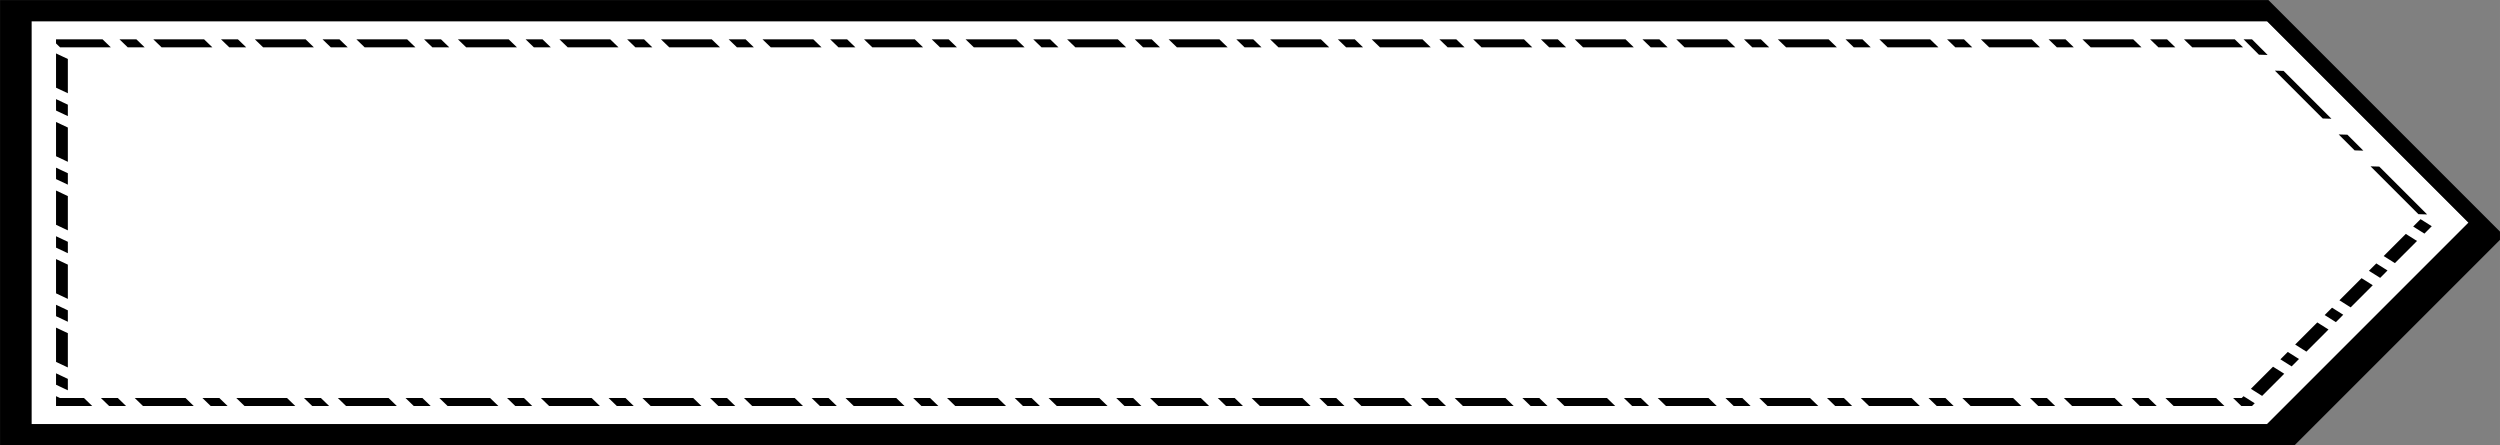 <?xml version="1.0" encoding="UTF-8"?>
<!DOCTYPE svg PUBLIC "-//W3C//DTD SVG 1.1//EN" "http://www.w3.org/Graphics/SVG/1.1/DTD/svg11.dtd">
<!-- Creator: CorelDRAW -->
<svg xmlns="http://www.w3.org/2000/svg" xml:space="preserve" width="140.676mm" height="25.059mm" version="1.1" style="shape-rendering:geometricPrecision; text-rendering:geometricPrecision; image-rendering:optimizeQuality; fill-rule:evenodd; clip-rule:evenodd"
viewBox="0 0 12149.12 2164.18"
 xmlns:xlink="http://www.w3.org/1999/xlink"
 xmlns:xodm="http://www.corel.com/coreldraw/odm/2003">
 <rect x="0" y="0" width="12149.12" height="2164.18" fill="#808080" stroke="none"/>
 <defs>
  <style type="text/css">
   <![CDATA[
    .fil1 {fill:black}
    .fil0 {fill:white}
   ]]>
  </style>
 </defs>
 <g id="Layer_x0020_1">
  <g>
   <polygon class="fil0" points="153.14,103.39 11017.3,103.39 11995.99,1082.08 11995.99,1082.1 11017.3,2060.78 153.14,2060.78 "/>
   <path id="_1" class="fil1" d="M46.63 0.45l10864.16 0 113.07 0 106.13 106.13 978.69 978.69 40.38 40.38 0 30 0 0.02 0 9.81 -7.86 7.86 -978.69 978.69 -11.7 11.7 -27 0 -10864.16 0 -259.51 0 0 -175.29 0 -1957.39 0 -30.6 46.49 0zm106.51 102.94l10864.16 0 978.69 978.69 0 0.02 -978.69 978.69 -10864.16 0 0 -1957.39z"/>
  </g>
  <g>
   <polygon class="fil0" points="272.15,191.12 10944.29,191.12 11835.25,1082.08 11835.25,1082.1 10944.29,1973.06 272.15,1973.06 "/>
   <path id="_1_4" class="fil1" d="M312.23 229.88l-20.55 0 -19.54 -18.89 0 -19.8 0.07 0 -0.07 -0.07 205.51 0 20.63 0 40.1 38.76 -20.56 0 0.01 0.01 -205.59 0 -0.01 -0.01zm329.9 -38.76l20.63 0 40.1 38.76 -20.56 0 0.01 0.01 -41.12 0 -0.01 -0.01 -20.55 0 -40.01 -38.69 20.55 0 -0.07 -0.07 41.03 0zm328.95 0l20.63 0 40.1 38.76 -20.56 0 0.01 0.01 -205.59 0 -0.01 -0.01 -20.55 0 -40.01 -38.69 20.55 0 -0.07 -0.07 205.51 0zm164.47 0l20.63 0 40.1 38.76 -20.56 0 0.01 0.01 -41.12 0 -0.01 -0.01 -20.55 0 -40.01 -38.69 20.55 0 -0.07 -0.07 41.03 0zm328.95 0l20.63 0 40.1 38.76 -20.56 0 0.01 0.01 -205.59 0 -0.01 -0.01 -20.55 0 -40.01 -38.69 20.55 0 -0.07 -0.07 205.51 0zm164.47 0l20.63 0 40.1 38.76 -20.56 0 0.01 0.01 -41.12 0 -0.01 -0.01 -20.55 0 -40.01 -38.69 20.55 0 -0.07 -0.07 41.03 0zm328.95 0l20.63 0 40.1 38.76 -20.56 0 0.01 0.01 -205.59 0 -0.01 -0.01 -20.55 0 -40.01 -38.69 20.55 0 -0.07 -0.07 205.51 0zm164.47 0l20.63 0 40.1 38.76 -20.56 0 0.01 0.01 -41.12 0 -0.01 -0.01 -20.55 0 -40.01 -38.69 20.55 0 -0.07 -0.07 41.03 0zm328.95 0l20.63 0 40.1 38.76 -20.56 0 0.01 0.01 -205.59 0 -0.01 -0.01 -20.55 0 -40.01 -38.69 20.55 0 -0.07 -0.07 205.51 0zm164.47 0l20.63 0 40.1 38.76 -20.56 0 0.01 0.01 -41.12 0 -0.01 -0.01 -20.55 0 -40.01 -38.69 20.55 0 -0.07 -0.07 41.03 0zm328.95 0l20.63 0 40.1 38.76 -20.56 0 0.01 0.01 -205.59 0 -0.01 -0.01 -20.55 0 -40.01 -38.69 20.55 0 -0.07 -0.07 205.51 0zm164.47 0l20.63 0 40.1 38.76 -20.56 0 0.01 0.01 -41.12 0 -0.01 -0.01 -20.55 0 -40.01 -38.69 20.55 0 -0.07 -0.07 41.03 0zm328.95 0l20.63 0 40.1 38.76 -20.56 0 0.01 0.01 -205.59 0 -0.01 -0.01 -20.55 0 -40.01 -38.69 20.55 0 -0.07 -0.07 205.51 0zm164.47 0l20.63 0 40.1 38.76 -20.56 0 0.01 0.01 -41.12 0 -0.01 -0.01 -20.55 0 -40.01 -38.69 20.55 0 -0.07 -0.07 41.03 0zm328.95 0l20.63 0 40.1 38.76 -20.56 0 0.01 0.01 -205.59 0 -0.01 -0.01 -20.55 0 -40.01 -38.69 20.55 0 -0.07 -0.07 205.51 0zm164.48 0l20.63 0 40.1 38.76 -20.56 0 0.01 0.01 -41.12 0 -0.01 -0.01 -20.55 0 -40.01 -38.69 20.55 0 -0.07 -0.07 41.03 0zm328.95 0l20.63 0 40.1 38.76 -20.56 0 0.01 0.01 -205.59 0 -0.01 -0.01 -20.55 0 -40.01 -38.69 20.55 0 -0.07 -0.07 205.51 0zm164.48 0l20.63 0 40.1 38.76 -20.56 0 0.01 0.01 -41.12 0 -0.01 -0.01 -20.55 0 -40.01 -38.69 20.55 0 -0.07 -0.07 41.03 0zm328.95 0l20.63 0 40.1 38.76 -20.56 0 0.01 0.01 -205.59 0 -0.01 -0.01 -20.55 0 -40.01 -38.69 20.55 0 -0.07 -0.07 205.51 0zm164.48 0l20.63 0 40.1 38.76 -20.56 0 0.01 0.01 -41.12 0 -0.01 -0.01 -20.55 0 -40.01 -38.69 20.55 0 -0.07 -0.07 41.03 0zm328.95 0l20.63 0 40.1 38.76 -20.56 0 0.01 0.01 -205.59 0 -0.01 -0.01 -20.55 0 -40.01 -38.69 20.55 0 -0.07 -0.07 205.51 0zm164.48 0l20.63 0 40.1 38.76 -20.56 0 0.01 0.01 -41.12 0 -0.01 -0.01 -20.55 0 -40.01 -38.69 20.55 0 -0.07 -0.07 41.03 0zm328.95 0l20.63 0 40.1 38.76 -20.56 0 0.01 0.01 -205.59 0 -0.01 -0.01 -20.55 0 -40.01 -38.69 20.55 0 -0.07 -0.07 205.51 0zm164.48 0l20.63 0 40.1 38.76 -20.56 0 0.01 0.01 -41.12 0 -0.01 -0.01 -20.55 0 -40.01 -38.69 20.55 0 -0.07 -0.07 41.03 0zm328.95 0l20.63 0 40.1 38.76 -20.56 0 0.01 0.01 -205.59 0 -0.01 -0.01 -20.55 0 -40.01 -38.69 20.55 0 -0.07 -0.07 205.51 0zm164.48 0l20.63 0 40.1 38.76 -20.56 0 0.01 0.01 -41.12 0 -0.01 -0.01 -20.55 0 -40.01 -38.69 20.55 0 -0.07 -0.07 41.03 0zm328.95 0l20.63 0 40.1 38.76 -20.56 0 0.01 0.01 -205.59 0 -0.01 -0.01 -20.55 0 -40.01 -38.69 20.55 0 -0.07 -0.07 205.51 0zm164.48 0l20.63 0 40.1 38.76 -20.56 0 0.01 0.01 -41.12 0 -0.01 -0.01 -20.55 0 -40.01 -38.69 20.55 0 -0.07 -0.07 41.03 0zm328.96 0l20.63 0 40.1 38.76 -20.56 0 0.01 0.01 -205.6 0 -0.01 -0.01 -20.55 0 -40.01 -38.69 20.55 0 -0.07 -0.07 205.52 0zm164.48 0l20.63 0 40.1 38.76 -20.56 0 0.01 0.01 -41.12 0 -0.01 -0.01 -20.55 0 -40.01 -38.69 20.55 0 -0.07 -0.07 41.03 0zm328.96 0l20.63 0 40.1 38.76 -20.56 0 0.01 0.01 -205.6 0 -0.01 -0.01 -20.55 0 -40.01 -38.69 20.55 0 -0.07 -0.07 205.52 0zm164.48 0l20.63 0 40.1 38.76 -20.56 0 0.01 0.01 -41.12 0 -0.01 -0.01 -20.55 0 -40.01 -38.69 20.55 0 -0.07 -0.07 41.03 0zm328.96 0l20.63 0 40.1 38.76 -20.56 0 0.01 0.01 -205.6 0 -0.01 -0.01 -20.55 0 -40.01 -38.69 20.55 0 -0.07 -0.07 205.52 0zm164.48 0l20.63 0 40.1 38.76 -20.56 0 0.01 0.01 -41.12 0 -0.01 -0.01 -20.55 0 -40.01 -38.69 20.55 0 -0.07 -0.07 41.03 0zm328.96 0l20.63 0 40.1 38.76 -20.56 0 0.01 0.01 -205.6 0 -0.01 -0.01 -20.55 0 -40.01 -38.69 20.55 0 -0.07 -0.07 205.52 0zm164.48 0l20.63 0 40.1 38.76 -20.56 0 0.01 0.01 -41.12 0 -0.01 -0.01 -20.55 0 -40.01 -38.69 20.55 0 -0.07 -0.07 41.03 0zm328.96 0l20.63 0 40.1 38.76 -20.56 0 0.01 0.01 -205.6 0 -0.01 -0.01 -20.55 0 -40.01 -38.69 20.55 0 -0.07 -0.07 205.52 0zm164.48 0l20.63 0 40.1 38.76 -20.56 0 0.01 0.01 -41.12 0 -0.01 -0.01 -20.55 0 -40.01 -38.69 20.55 0 -0.07 -0.07 41.03 0zm328.96 0l20.63 0 40.1 38.76 -20.56 0 0.01 0.01 -205.6 0 -0.01 -0.01 -20.55 0 -40.01 -38.69 20.55 0 -0.07 -0.07 205.52 0zm164.48 0l20.63 0 40.1 38.76 -20.56 0 0.01 0.01 -41.12 0 -0.01 -0.01 -20.55 0 -40.01 -38.69 20.55 0 -0.07 -0.07 41.03 0zm328.98 0l20.63 0 40.1 38.76 -20.56 0 0.01 0.01 -205.61 0 -0.01 -0.01 -20.55 0 -40.01 -38.69 20.55 0 -0.07 -0.07 205.53 0zm164.49 0l20.63 0 40.1 38.76 -20.56 0 0.01 0.01 -41.12 0 -0.01 -0.01 -20.55 0 -40.01 -38.69 20.55 0 -0.07 -0.07 41.03 0zm328.99 0l20.63 0 40.1 38.76 -20.56 0 0.01 0.01 -205.62 0 -0.01 -0.01 -20.55 0 -40.01 -38.69 20.55 0 -0.07 -0.07 205.53 0zm63.42 0l41.07 0 17.81 17.81 0.08 0 38.68 38.68 19.44 19.44 -42.39 -1.24 -19.37 -19.37 -0.07 -0.07 -38.61 -38.61 -0.07 -0.07 -16.56 -16.56zm407.64 366.5l19.44 19.44 -42.39 -1.24 -19.37 -19.37 -0.07 -0.07 -193.62 -193.62 -0.07 -0.07 -19.37 -19.37 42.31 1.24 19.37 19.37 0.08 0 193.69 193.69zm155 155l19.44 19.44 -42.39 -1.24 -19.37 -19.37 -0.07 -0.07 -38.61 -38.61 -0.07 -0.07 -19.37 -19.37 42.31 1.24 19.37 19.37 0.08 0 38.68 38.68zm310.02 310.02l19.44 19.44 -42.39 -1.24 -19.37 -19.37 -0.07 -0.07 -193.62 -193.62 -0.07 -0.07 -19.37 -19.37 42.31 1.24 19.37 19.37 0.08 0 193.69 193.69zm15.26 103.64l-9 9 -54.55 -34.37 8.96 -8.96 -0.01 -0.01 17.92 -17.92 0.01 0.01 8.96 -8.96 54.44 34.31 -8.96 8.96 0.1 0.06 -17.89 17.89zm-143.4 143.4l-9 9 -54.55 -34.37 8.96 -8.96 -0.01 -0.01 89.63 -89.63 0.01 0.01 8.96 -8.96 54.44 34.31 -8.96 8.96 0.1 0.06 -89.59 89.59zm-71.69 71.69l-9 9 -54.55 -34.37 8.96 -8.96 -0.01 -0.01 17.92 -17.92 0.01 0.01 8.96 -8.96 54.44 34.31 -8.96 8.96 0.1 0.06 -17.89 17.89zm-143.4 143.4l-9 9 -54.55 -34.37 8.96 -8.96 -0.01 -0.01 89.63 -89.63 0.01 0.01 8.96 -8.96 54.44 34.31 -8.96 8.96 0.1 0.06 -89.59 89.59zm-71.7 71.7l-9 9 -54.55 -34.37 8.96 -8.96 -0.01 -0.01 17.92 -17.92 0.01 0.01 8.96 -8.96 54.44 34.31 -8.96 8.96 0.1 0.06 -17.89 17.89zm-143.4 143.4l-9 9 -54.55 -34.37 8.96 -8.96 -0.01 -0.01 89.63 -89.63 0.01 0.01 8.96 -8.96 54.44 34.31 -8.96 8.96 0.1 0.06 -89.59 89.59zm-71.7 71.7l-9 9 -54.55 -34.37 8.96 -8.96 -0.01 -0.01 17.92 -17.92 0.01 0.01 8.96 -8.96 54.44 34.31 -8.96 8.96 0.1 0.06 -17.89 17.89zm-143.42 143.42l-9 9 -54.55 -34.37 8.96 -8.96 -0.01 -0.01 89.64 -89.64 0.01 0.01 8.96 -8.96 54.44 34.31 -8.96 8.96 0.1 0.06 -89.61 89.61zm-58.06 58.06l-10.07 0 -21.25 0 -20.63 0 -40.1 -38.76 20.56 0 -0.01 -0.01 21.34 0 8.81 -8.81 54.44 34.31 -8.96 8.96 0.1 0.06 -4.24 4.24zm-360.26 0l-20.63 0 -40.1 -38.76 20.56 0 -0.01 -0.01 205.59 0 0.01 0.01 20.55 0 40.01 38.69 -20.55 0 0.07 0.07 -205.51 0zm-164.47 0l-20.63 0 -40.1 -38.76 20.56 0 -0.01 -0.01 41.12 0 0.01 0.01 20.55 0 40.01 38.69 -20.55 0 0.07 0.07 -41.03 0zm-328.95 0l-20.63 0 -40.1 -38.76 20.56 0 -0.01 -0.01 205.59 0 0.01 0.01 20.55 0 40.01 38.69 -20.55 0 0.07 0.07 -205.51 0zm-164.47 0l-20.63 0 -40.1 -38.76 20.56 0 -0.01 -0.01 41.12 0 0.01 0.01 20.55 0 40.01 38.69 -20.55 0 0.07 0.07 -41.03 0zm-328.95 0l-20.63 0 -40.1 -38.76 20.56 0 -0.01 -0.01 205.59 0 0.01 0.01 20.55 0 40.01 38.69 -20.55 0 0.07 0.07 -205.51 0zm-164.47 0l-20.63 0 -40.1 -38.76 20.56 0 -0.01 -0.01 41.12 0 0.01 0.01 20.55 0 40.01 38.69 -20.55 0 0.07 0.07 -41.03 0zm-328.95 0l-20.63 0 -40.1 -38.76 20.56 0 -0.01 -0.01 205.59 0 0.01 0.01 20.55 0 40.01 38.69 -20.55 0 0.07 0.07 -205.51 0zm-164.47 0l-20.63 0 -40.1 -38.76 20.56 0 -0.01 -0.01 41.12 0 0.01 0.01 20.55 0 40.01 38.69 -20.55 0 0.07 0.07 -41.03 0zm-328.95 0l-20.63 0 -40.1 -38.76 20.56 0 -0.01 -0.01 205.59 0 0.01 0.01 20.55 0 40.01 38.69 -20.55 0 0.07 0.07 -205.51 0zm-164.47 0l-20.63 0 -40.1 -38.76 20.56 0 -0.01 -0.01 41.12 0 0.01 0.01 20.55 0 40.01 38.69 -20.55 0 0.07 0.07 -41.03 0zm-328.95 0l-20.63 0 -40.1 -38.76 20.56 0 -0.01 -0.01 205.59 0 0.01 0.01 20.55 0 40.01 38.69 -20.55 0 0.07 0.07 -205.51 0zm-164.47 0l-20.63 0 -40.1 -38.76 20.56 0 -0.01 -0.01 41.12 0 0.01 0.01 20.55 0 40.01 38.69 -20.55 0 0.07 0.07 -41.03 0zm-328.95 0l-20.63 0 -40.1 -38.76 20.56 0 -0.01 -0.01 205.59 0 0.01 0.01 20.55 0 40.01 38.69 -20.55 0 0.07 0.07 -205.51 0zm-164.48 0l-20.63 0 -40.1 -38.76 20.56 0 -0.01 -0.01 41.12 0 0.01 0.01 20.55 0 40.01 38.69 -20.55 0 0.07 0.07 -41.03 0zm-328.95 0l-20.63 0 -40.1 -38.76 20.56 0 -0.01 -0.01 205.59 0 0.01 0.01 20.55 0 40.01 38.69 -20.55 0 0.07 0.07 -205.51 0zm-164.48 0l-20.63 0 -40.1 -38.76 20.56 0 -0.01 -0.01 41.12 0 0.01 0.01 20.55 0 40.01 38.69 -20.55 0 0.07 0.07 -41.03 0zm-328.95 0l-20.63 0 -40.1 -38.76 20.56 0 -0.01 -0.01 205.59 0 0.01 0.01 20.55 0 40.01 38.69 -20.55 0 0.07 0.07 -205.51 0zm-164.48 0l-20.63 0 -40.1 -38.76 20.56 0 -0.01 -0.01 41.12 0 0.01 0.01 20.55 0 40.01 38.69 -20.55 0 0.07 0.07 -41.03 0zm-328.95 0l-20.63 0 -40.1 -38.76 20.56 0 -0.01 -0.01 205.59 0 0.01 0.01 20.55 0 40.01 38.69 -20.55 0 0.07 0.07 -205.51 0zm-164.48 0l-20.63 0 -40.1 -38.76 20.56 0 -0.01 -0.01 41.12 0 0.01 0.01 20.55 0 40.01 38.69 -20.55 0 0.07 0.07 -41.03 0zm-328.95 0l-20.63 0 -40.1 -38.76 20.56 0 -0.01 -0.01 205.59 0 0.01 0.01 20.55 0 40.01 38.69 -20.55 0 0.07 0.07 -205.51 0zm-164.48 0l-20.63 0 -40.1 -38.76 20.56 0 -0.01 -0.01 41.12 0 0.01 0.01 20.55 0 40.01 38.69 -20.55 0 0.07 0.07 -41.03 0zm-328.95 0l-20.63 0 -40.1 -38.76 20.56 0 -0.01 -0.01 205.59 0 0.01 0.01 20.55 0 40.01 38.69 -20.55 0 0.07 0.07 -205.51 0zm-164.48 0l-20.63 0 -40.1 -38.76 20.56 0 -0.01 -0.01 41.12 0 0.01 0.01 20.55 0 40.01 38.69 -20.55 0 0.07 0.07 -41.03 0zm-328.95 0l-20.63 0 -40.1 -38.76 20.56 0 -0.01 -0.01 205.59 0 0.01 0.01 20.55 0 40.01 38.69 -20.55 0 0.07 0.07 -205.51 0zm-164.48 0l-20.63 0 -40.1 -38.76 20.56 0 -0.01 -0.01 41.12 0 0.01 0.01 20.55 0 40.01 38.69 -20.55 0 0.07 0.07 -41.03 0zm-328.95 0l-20.63 0 -40.1 -38.76 20.56 0 -0.01 -0.01 205.59 0 0.01 0.01 20.55 0 40.01 38.69 -20.55 0 0.07 0.07 -205.51 0zm-164.48 0l-20.63 0 -40.1 -38.76 20.56 0 -0.01 -0.01 41.12 0 0.01 0.01 20.55 0 40.01 38.69 -20.55 0 0.07 0.07 -41.03 0zm-328.96 0l-20.63 0 -40.1 -38.76 20.56 0 -0.01 -0.01 205.6 0 0.01 0.01 20.55 0 40.01 38.69 -20.55 0 0.07 0.07 -205.52 0zm-164.48 0l-20.63 0 -40.1 -38.76 20.56 0 -0.01 -0.01 41.12 0 0.01 0.01 20.55 0 40.01 38.69 -20.55 0 0.07 0.07 -41.03 0zm-328.96 0l-20.63 0 -40.1 -38.76 20.56 0 -0.01 -0.01 205.6 0 0.01 0.01 20.55 0 40.01 38.69 -20.55 0 0.07 0.07 -205.52 0zm-164.48 0l-20.63 0 -40.1 -38.76 20.56 0 -0.01 -0.01 41.12 0 0.01 0.01 20.55 0 40.01 38.69 -20.55 0 0.07 0.07 -41.03 0zm-328.96 0l-20.63 0 -40.1 -38.76 20.56 0 -0.01 -0.01 205.6 0 0.01 0.01 20.55 0 40.01 38.69 -20.55 0 0.07 0.07 -205.52 0zm-164.48 0l-20.63 0 -40.1 -38.76 20.56 0 -0.01 -0.01 41.12 0 0.01 0.01 20.55 0 40.01 38.69 -20.55 0 0.07 0.07 -41.03 0zm-328.96 0l-20.63 0 -40.1 -38.76 20.56 0 -0.01 -0.01 205.6 0 0.01 0.01 20.55 0 40.01 38.69 -20.55 0 0.07 0.07 -205.52 0zm-164.48 0l-20.63 0 -40.1 -38.76 20.56 0 -0.01 -0.01 41.12 0 0.01 0.01 20.55 0 40.01 38.69 -20.55 0 0.07 0.07 -41.03 0zm-328.96 0l-20.63 0 -40.1 -38.76 20.56 0 -0.01 -0.01 205.6 0 0.01 0.01 20.55 0 40.01 38.69 -20.55 0 0.07 0.07 -205.52 0zm-164.48 0l-20.63 0 -40.1 -38.76 20.56 0 -0.01 -0.01 41.12 0 0.01 0.01 20.55 0 40.01 38.69 -20.55 0 0.07 0.07 -41.03 0zm-328.96 0l-20.63 0 -40.1 -38.76 20.56 0 -0.01 -0.01 205.6 0 0.01 0.01 20.55 0 40.01 38.69 -20.55 0 0.07 0.07 -205.52 0zm-164.48 0l-20.63 0 -40.1 -38.76 20.56 0 -0.01 -0.01 41.12 0 0.01 0.01 20.55 0 40.01 38.69 -20.55 0 0.07 0.07 -41.03 0zm-328.98 0l-20.63 0 -40.1 -38.76 20.56 0 -0.01 -0.01 205.61 0 0.01 0.01 20.55 0 40.01 38.69 -20.55 0 0.07 0.07 -205.53 0zm-164.49 0l-20.63 0 -40.1 -38.76 20.56 0 -0.01 -0.01 41.12 0 0.01 0.01 20.55 0 40.01 38.69 -20.55 0 0.07 0.07 -41.03 0zm-221.35 0l-57.43 0 0 -47.84 19.24 9.07 95.99 0 0.01 0.01 20.55 0 40.01 38.69 -20.55 0 0.07 0.07 -97.89 0zm-57.43 -144.94l0 -13.93 57.43 27.07 0 13.88 0 0.05 0 27.65 0 0.05 0 13.88 -57.33 -27.01 0 -13.88 -0.1 -0.05 0 -27.71zm0 -222.08l0 -13.93 57.43 27.07 0 13.88 0 0.05 0 138.7 0 0.05 0 13.88 -57.33 -27.01 0 -13.88 -0.1 -0.05 0 -138.75zm0 -111.04l0 -13.93 57.43 27.07 0 13.88 0 0.05 0 27.65 0 0.05 0 13.88 -57.33 -27.01 0 -13.88 -0.1 -0.05 0 -27.71zm0 -222.08l0 -13.93 57.43 27.07 0 13.88 0 0.05 0 138.7 0 0.05 0 13.88 -57.33 -27.01 0 -13.88 -0.1 -0.05 0 -138.75zm0 -111.04l0 -13.93 57.43 27.07 0 13.88 0 0.05 0 27.65 0 0.05 0 13.88 -57.33 -27.01 0 -13.88 -0.1 -0.05 0 -27.71zm0 -222.08l0 -13.93 57.43 27.07 0 13.88 0 0.05 0 138.7 0 0.05 0 13.88 -57.33 -27.01 0 -13.88 -0.1 -0.05 0 -138.75zm0 -111.04l0 -13.93 57.43 27.07 0 13.88 0 0.05 0 27.65 0 0.05 0 13.88 -57.33 -27.01 0 -13.88 -0.1 -0.05 0 -27.71zm0 -222.1l0 -13.93 57.43 27.07 0 13.88 0 0.05 0 138.71 0 0.05 0 13.88 -57.33 -27.01 0 -13.88 -0.1 -0.05 0 -138.76zm0 -111.04l0 -13.93 57.43 27.07 0 13.88 0 0.05 0 27.65 0 0.05 0 13.88 -57.33 -27.01 0 -13.88 -0.1 -0.05 0 -27.71zm0 -222.11l0 -13.93 57.43 27.07 0 13.88 0 0.05 0 138.72 0 0.05 0 13.88 -57.33 -27.01 0 -13.88 -0.1 -0.05 0 -138.77z"/>
  </g>
 </g>
</svg>
